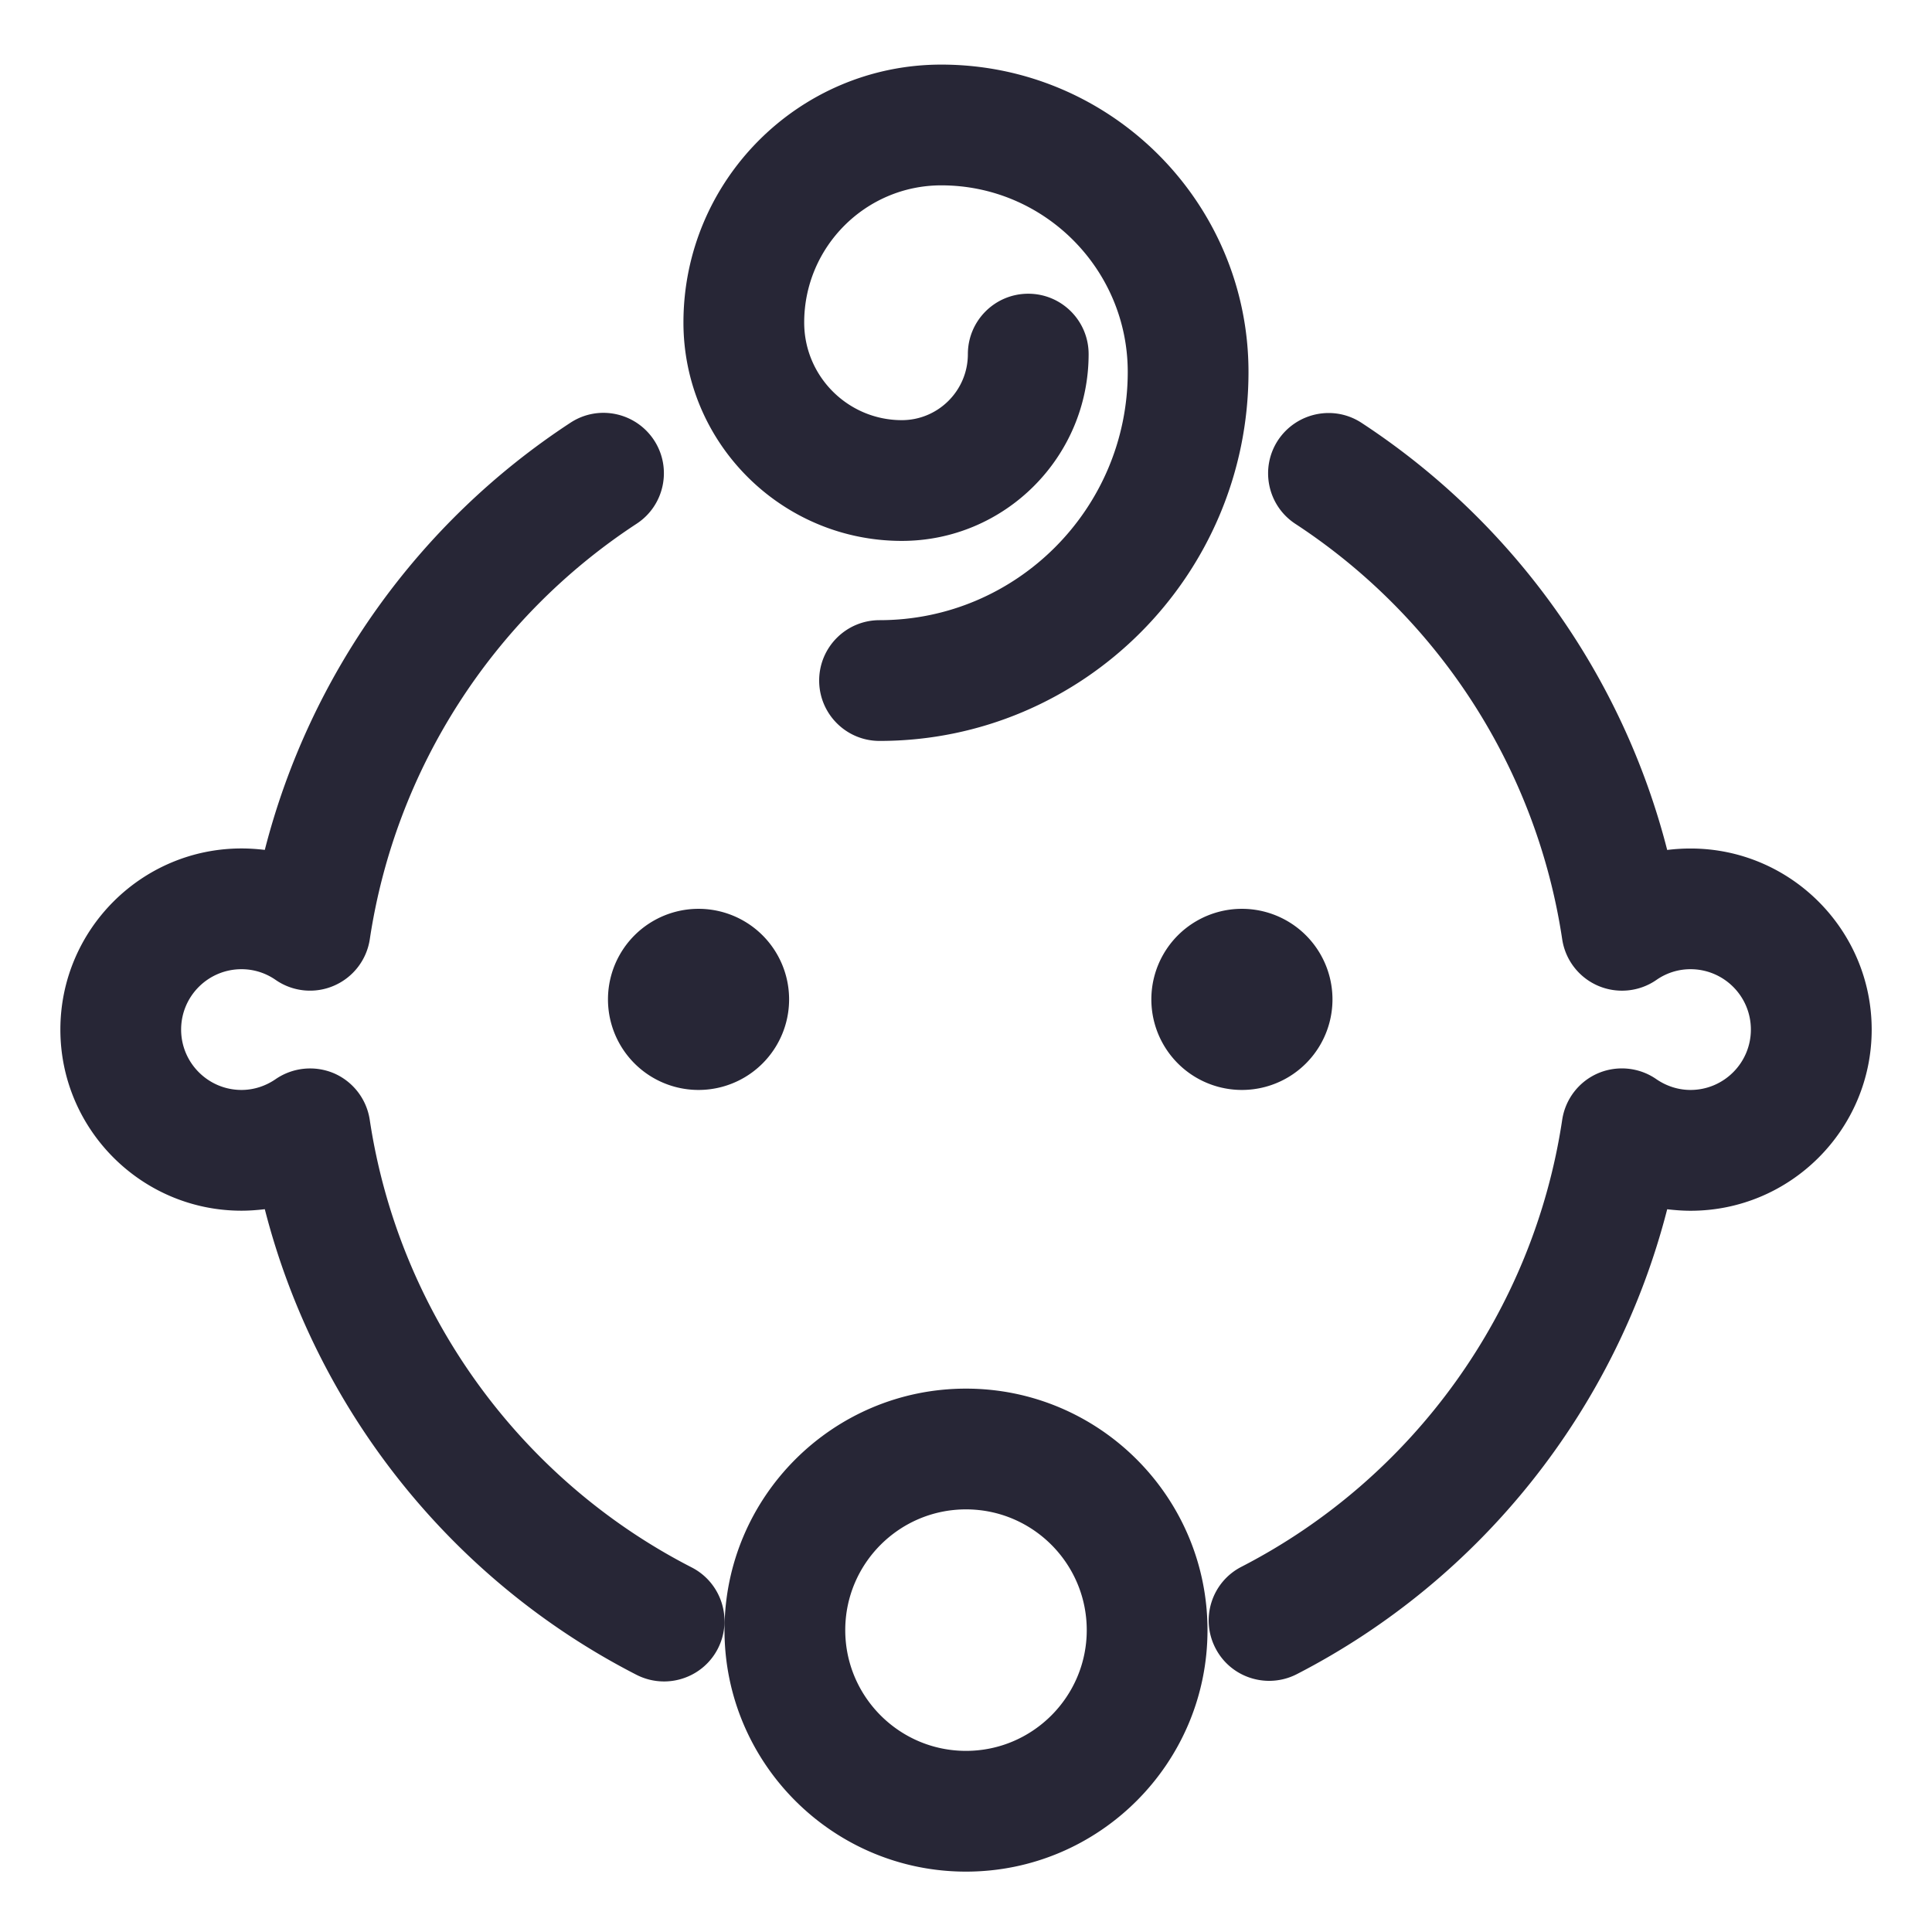 <?xml version="1.0" encoding="utf-8"?>
<!DOCTYPE svg PUBLIC "-//W3C//DTD SVG 1.1//EN" "http://www.w3.org/Graphics/SVG/1.1/DTD/svg11.dtd">
<svg version="1.1" id="图形" xmlns="http://www.w3.org/2000/svg" xmlns:xlink="http://www.w3.org/1999/xlink" x="0px" y="0px" width="1024px" height="1024px" viewBox="0 0 1024 1024" enable-background="new 0 0 1024 1024" xml:space="preserve">
  <path fill="#272636" d="M512-180c-70.592 0-128 57.44-128 128 0 70.624 57.408 128 128 128s128-57.376 128-128C640-122.56 582.592-180 512-180zM512 12c-35.296 0-64-28.672-64-64 0-35.264 28.704-64 64-64s64 28.736 64 64C576-16.672 547.296 12 512 12zM351.968-79.2c-4.896 0-9.888 1.12-14.56 3.488-98.304 50.368-169.984 140.928-197.056 246.816C136.288 170.624 132.16 170.304 128 170.304c-52.928 0-96 43.072-96 96s43.072 96 96 96c4.16 0 8.288-0.288 12.352-0.768 23.648 92.448 81.28 173.568 161.984 226.4 14.784 9.728 34.592 5.536 44.32-9.248 9.664-14.784 5.536-34.624-9.248-44.288-76.32-49.984-127.872-130.24-141.408-220.224-1.664-10.944-8.832-20.224-18.976-24.608-10.08-4.384-21.824-3.264-30.944 3.072C140.672 296.384 134.432 298.304 128 298.304c-17.664 0-32-14.304-32-32 0-17.632 14.336-32 32-32 6.432 0 12.672 2.016 18.048 5.696 9.12 6.304 20.832 7.424 30.944 3.136 10.144-4.384 17.312-13.696 18.976-24.64 15.296-101.632 79.072-190.304 170.624-237.248 15.712-8.064 21.952-27.328 13.888-43.072C374.816-72.864 363.584-79.2 351.968-79.2zM672.672-78.88c-11.584 0-22.816 6.304-28.48 17.376-8.096 15.68-1.952 35.008 13.792 43.072 91.264 47.008 154.816 135.552 170.016 236.928 1.664 10.944 8.8 20.256 18.976 24.64 10.08 4.32 21.856 3.2 30.944-3.136 5.376-3.68 11.616-5.696 18.08-5.696 17.664 0 32 14.368 32 32 0 17.696-14.336 32-32 32-6.464 0-12.704-1.952-18.08-5.696-9.088-6.304-20.832-7.424-30.944-3.072-10.144 4.384-17.312 13.664-18.976 24.608-13.504 89.952-65.056 170.208-141.408 220.192-14.784 9.664-18.912 29.504-9.248 44.288 9.728 14.72 29.536 18.944 44.32 9.248 80.704-52.864 138.336-133.952 161.984-226.368 4.096 0.512 8.224 0.768 12.384 0.768 52.928 0 96-43.072 96-96s-43.072-96-96-96c-4.16 0-8.288 0.32-12.384 0.8-27.04-105.568-98.368-196-196.352-246.432C682.592-77.76 677.6-78.88 672.672-78.88zM466.176 419.296c-17.696 0-32 14.336-32 32s14.304 32 32 32c72.544 0 131.552 59.04 131.552 131.584 0 54.528-44.32 98.88-98.816 98.88-40.096 0-72.672-32.64-72.672-72.704 0-28.544 23.232-51.744 51.744-51.744 19.328 0 35.008 15.712 35.008 35.008 0 17.664 14.304 32 32 32s32-14.336 32-32c0-54.592-44.416-99.008-99.008-99.008-63.808 0-115.744 51.936-115.744 115.744 0 75.392 61.312 136.704 136.672 136.704 89.792 0 162.816-73.056 162.816-162.88C661.76 507.04 574.016 419.296 466.176 419.296zM370.24 282.304m-48 0a1.5 1.5 0 1 0 96 0 1.5 1.5 0 1 0-96 0ZM658.24 282.304m-48 0a1.5 1.5 0 1 0 96 0 1.5 1.5 0 1 0-96 0Z" transform="translate(0, 812) scale(1, -1)"/>
</svg>
